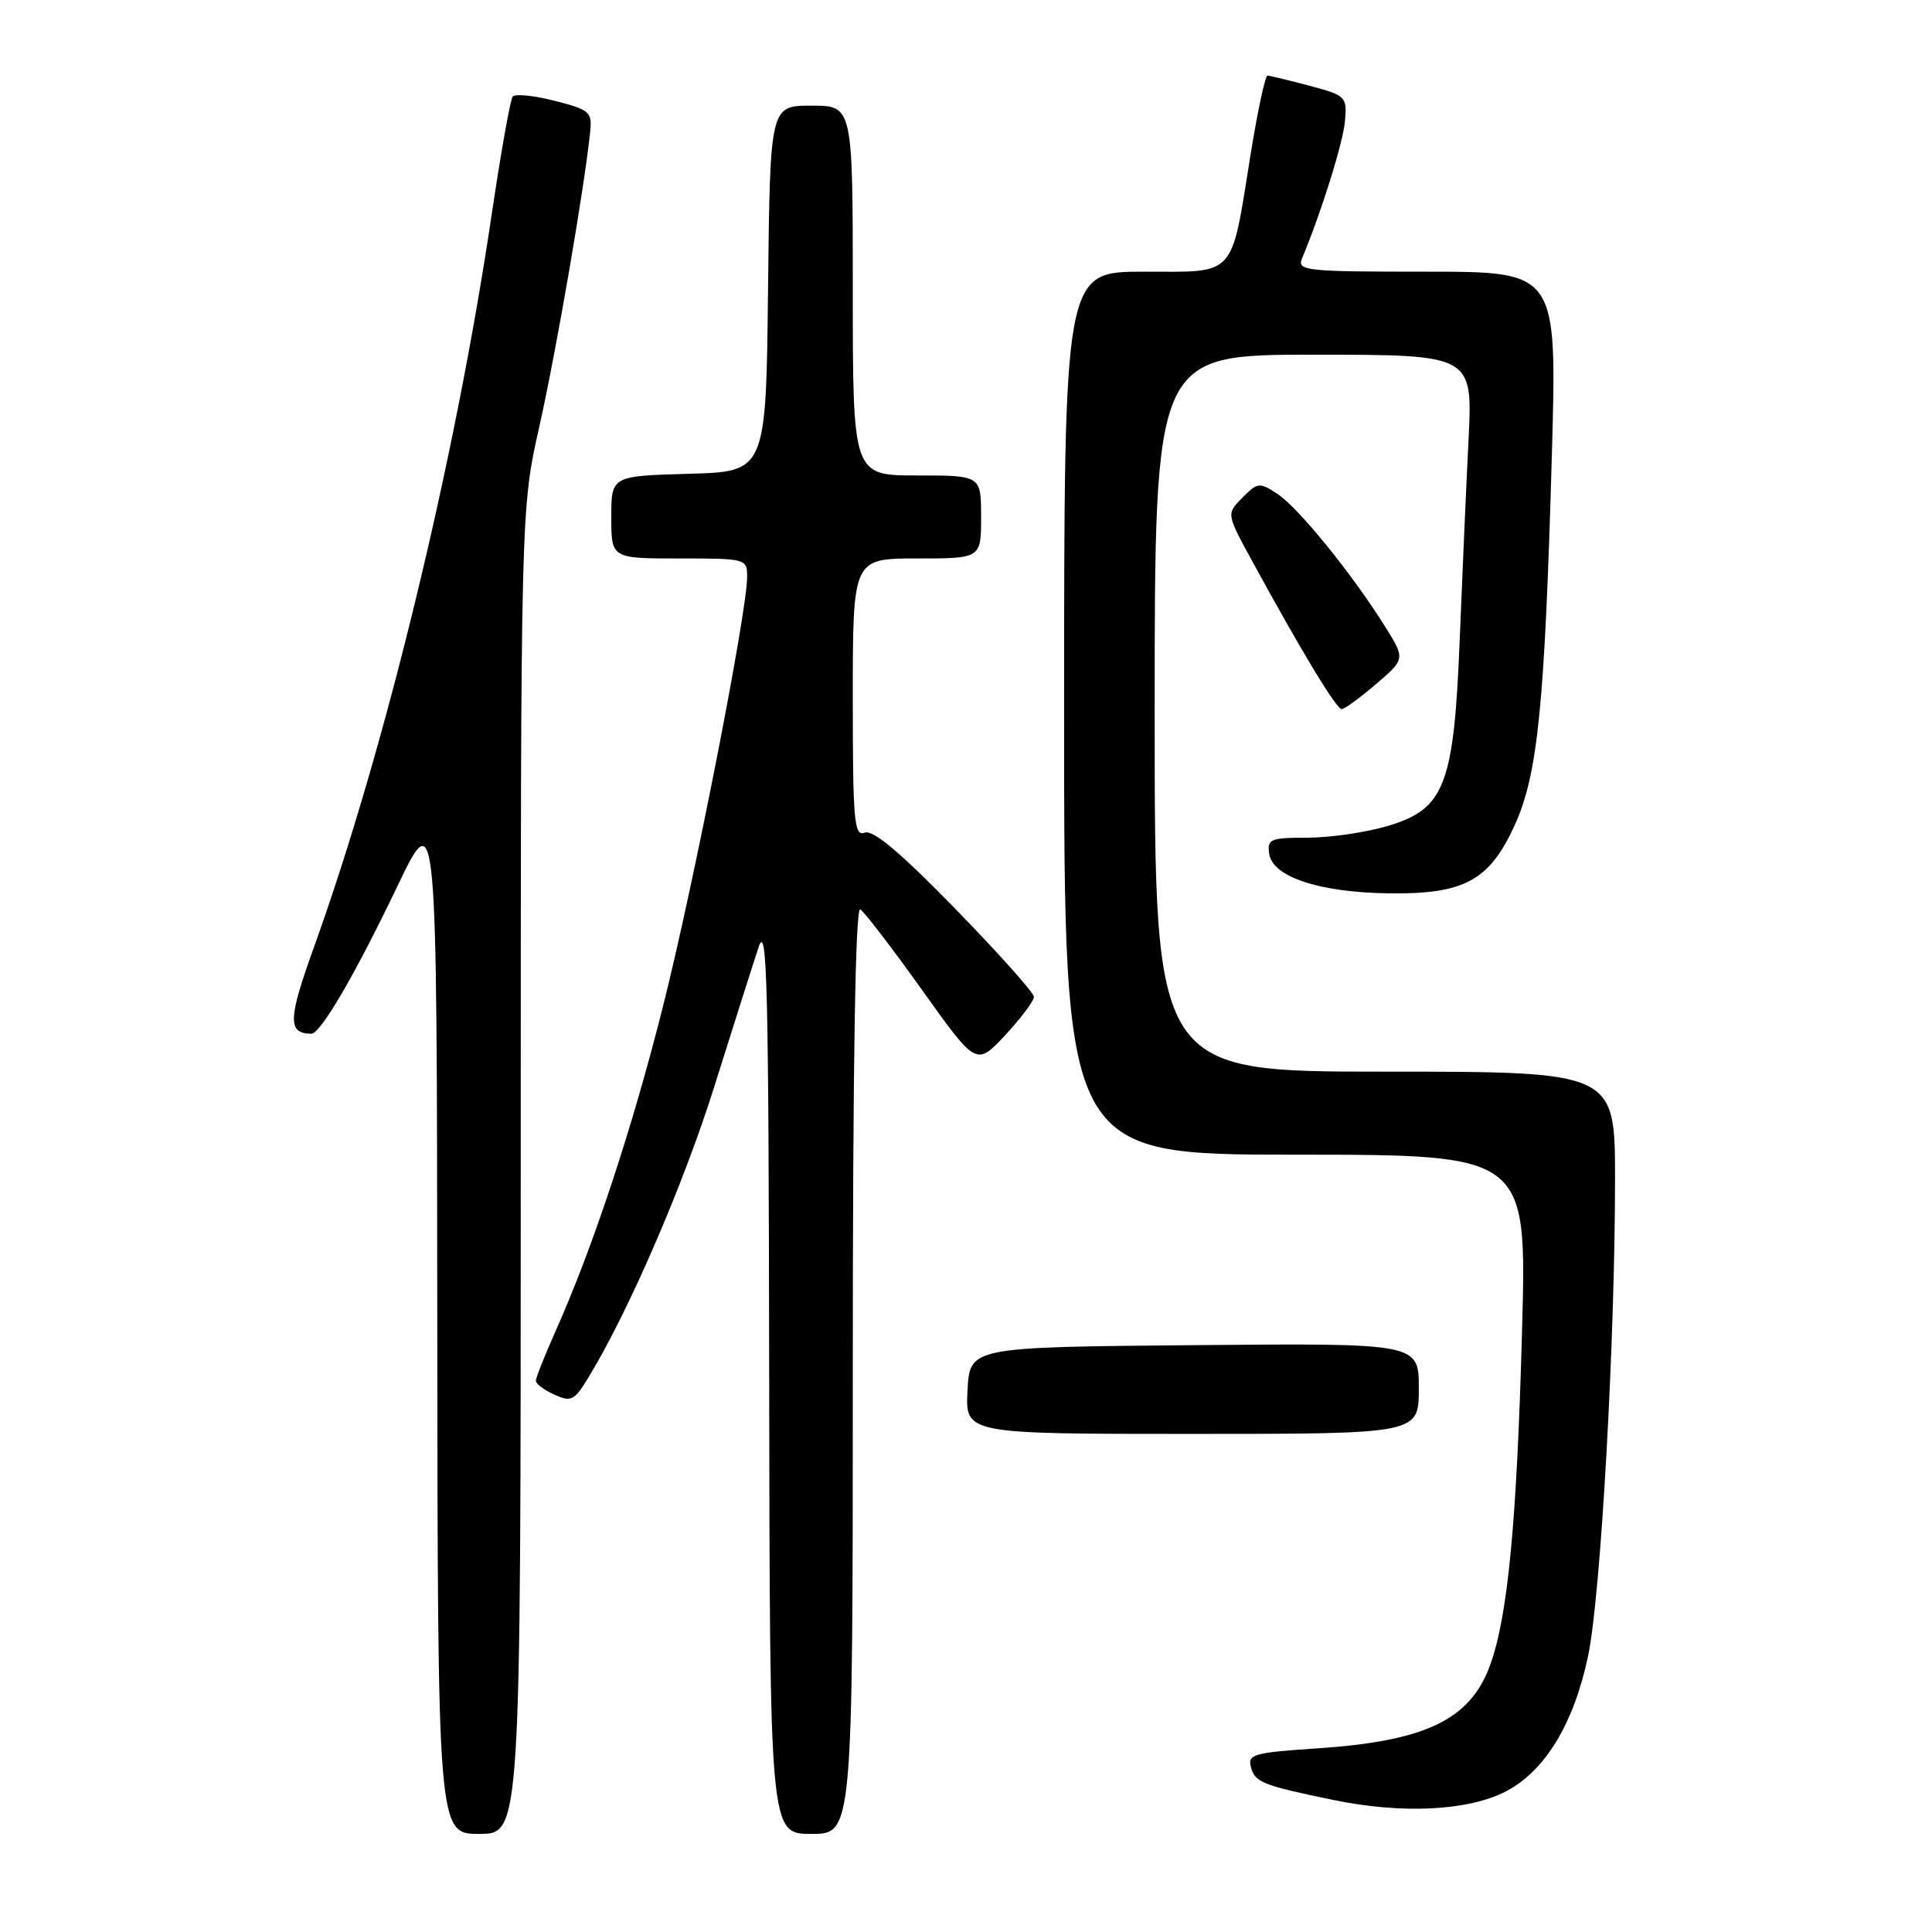<?xml version="1.0" encoding="UTF-8" standalone="no"?>
<!DOCTYPE svg PUBLIC "-//W3C//DTD SVG 1.1//EN" "http://www.w3.org/Graphics/SVG/1.1/DTD/svg11.dtd" >
<svg xmlns="http://www.w3.org/2000/svg" xmlns:xlink="http://www.w3.org/1999/xlink" version="1.1" viewBox="0 0 256 256">
 <g >
 <path fill="currentColor"
d=" M 69.00 155.24 C 69.00 67.49 69.00 67.49 71.47 56.49 C 73.70 46.57 77.41 25.06 78.19 17.57 C 78.48 14.82 78.19 14.56 73.51 13.36 C 70.76 12.66 68.26 12.40 67.94 12.79 C 67.62 13.18 66.36 20.25 65.14 28.50 C 60.31 61.04 51.05 99.22 41.62 125.45 C 38.15 135.08 38.09 136.92 41.24 136.98 C 42.46 137.01 47.04 129.16 52.62 117.50 C 57.89 106.50 57.89 106.50 57.94 174.75 C 58.00 243.00 58.00 243.00 63.50 243.00 C 69.00 243.00 69.00 243.00 69.00 155.24 Z  M 113.00 181.44 C 113.00 140.89 113.34 120.09 113.99 120.50 C 114.54 120.83 118.22 125.64 122.18 131.18 C 129.37 141.26 129.37 141.26 133.19 137.17 C 135.28 134.92 137.00 132.63 137.00 132.09 C 137.00 131.55 132.31 126.30 126.58 120.42 C 119.30 112.95 115.68 109.91 114.58 110.33 C 113.18 110.87 113.00 108.88 113.00 92.47 C 113.00 74.00 113.00 74.00 121.50 74.00 C 130.00 74.00 130.00 74.00 130.00 68.50 C 130.00 63.00 130.00 63.00 121.50 63.00 C 113.00 63.00 113.00 63.00 113.00 38.50 C 113.00 14.00 113.00 14.00 107.52 14.00 C 102.04 14.00 102.04 14.00 101.77 38.25 C 101.50 62.50 101.50 62.50 91.25 62.78 C 81.00 63.07 81.00 63.07 81.00 68.53 C 81.00 74.00 81.00 74.00 90.00 74.00 C 98.88 74.00 99.00 74.03 99.00 76.44 C 99.00 81.06 92.00 116.81 87.91 133.11 C 83.82 149.42 78.57 165.29 73.62 176.37 C 72.18 179.61 71.00 182.57 71.00 182.96 C 71.00 183.36 72.10 184.18 73.45 184.79 C 75.65 185.80 76.09 185.59 77.86 182.70 C 83.15 174.11 90.55 157.05 94.64 144.00 C 97.15 136.03 99.79 127.70 100.52 125.50 C 101.65 122.09 101.85 130.46 101.92 182.25 C 102.00 243.00 102.00 243.00 107.50 243.00 C 113.00 243.00 113.00 243.00 113.00 181.44 Z  M 199.52 237.38 C 204.73 234.68 208.56 228.37 210.44 219.37 C 212.11 211.36 214.00 177.88 214.00 156.25 C 214.00 142.00 214.00 142.00 183.50 142.00 C 153.00 142.00 153.00 142.00 153.00 94.50 C 153.00 47.00 153.00 47.00 174.07 47.00 C 195.14 47.00 195.14 47.00 194.59 58.25 C 194.28 64.44 193.76 76.25 193.43 84.50 C 192.66 104.05 191.46 107.19 183.90 109.44 C 181.01 110.30 176.21 111.00 173.25 111.00 C 168.30 111.00 167.89 111.18 168.18 113.15 C 168.63 116.20 174.85 118.25 184.00 118.37 C 194.00 118.51 197.33 116.71 200.69 109.38 C 203.77 102.63 204.69 93.51 205.63 60.25 C 206.32 36.00 206.32 36.00 189.05 36.00 C 173.00 36.00 171.84 35.88 172.52 34.25 C 175.09 28.12 177.98 18.86 178.22 16.02 C 178.49 12.79 178.33 12.64 173.50 11.36 C 170.75 10.63 168.25 10.03 167.95 10.02 C 167.65 10.01 166.65 14.65 165.73 20.34 C 163.06 36.98 163.94 36.00 151.52 36.00 C 141.00 36.00 141.00 36.00 141.00 94.50 C 141.00 153.00 141.00 153.00 171.66 153.00 C 202.32 153.00 202.32 153.00 201.68 176.25 C 200.99 201.82 199.79 214.28 197.41 220.74 C 194.76 227.91 188.84 230.73 174.38 231.68 C 166.20 232.22 165.31 232.47 165.74 234.11 C 166.28 236.17 167.23 236.56 176.72 238.51 C 185.81 240.39 194.54 239.95 199.52 237.38 Z  M 188.00 183.99 C 188.00 177.97 188.00 177.97 158.25 178.24 C 128.50 178.50 128.50 178.50 128.20 184.25 C 127.90 190.00 127.90 190.00 157.95 190.00 C 188.00 190.00 188.00 190.00 188.00 183.99 Z  M 182.36 90.62 C 186.22 87.31 186.22 87.31 183.46 82.91 C 179.12 75.99 172.01 67.23 169.26 65.44 C 166.89 63.88 166.65 63.91 164.63 65.94 C 162.50 68.08 162.50 68.08 165.89 74.29 C 172.51 86.42 177.10 94.00 177.79 93.96 C 178.18 93.94 180.24 92.44 182.36 90.62 Z "/>
</g>
</svg>